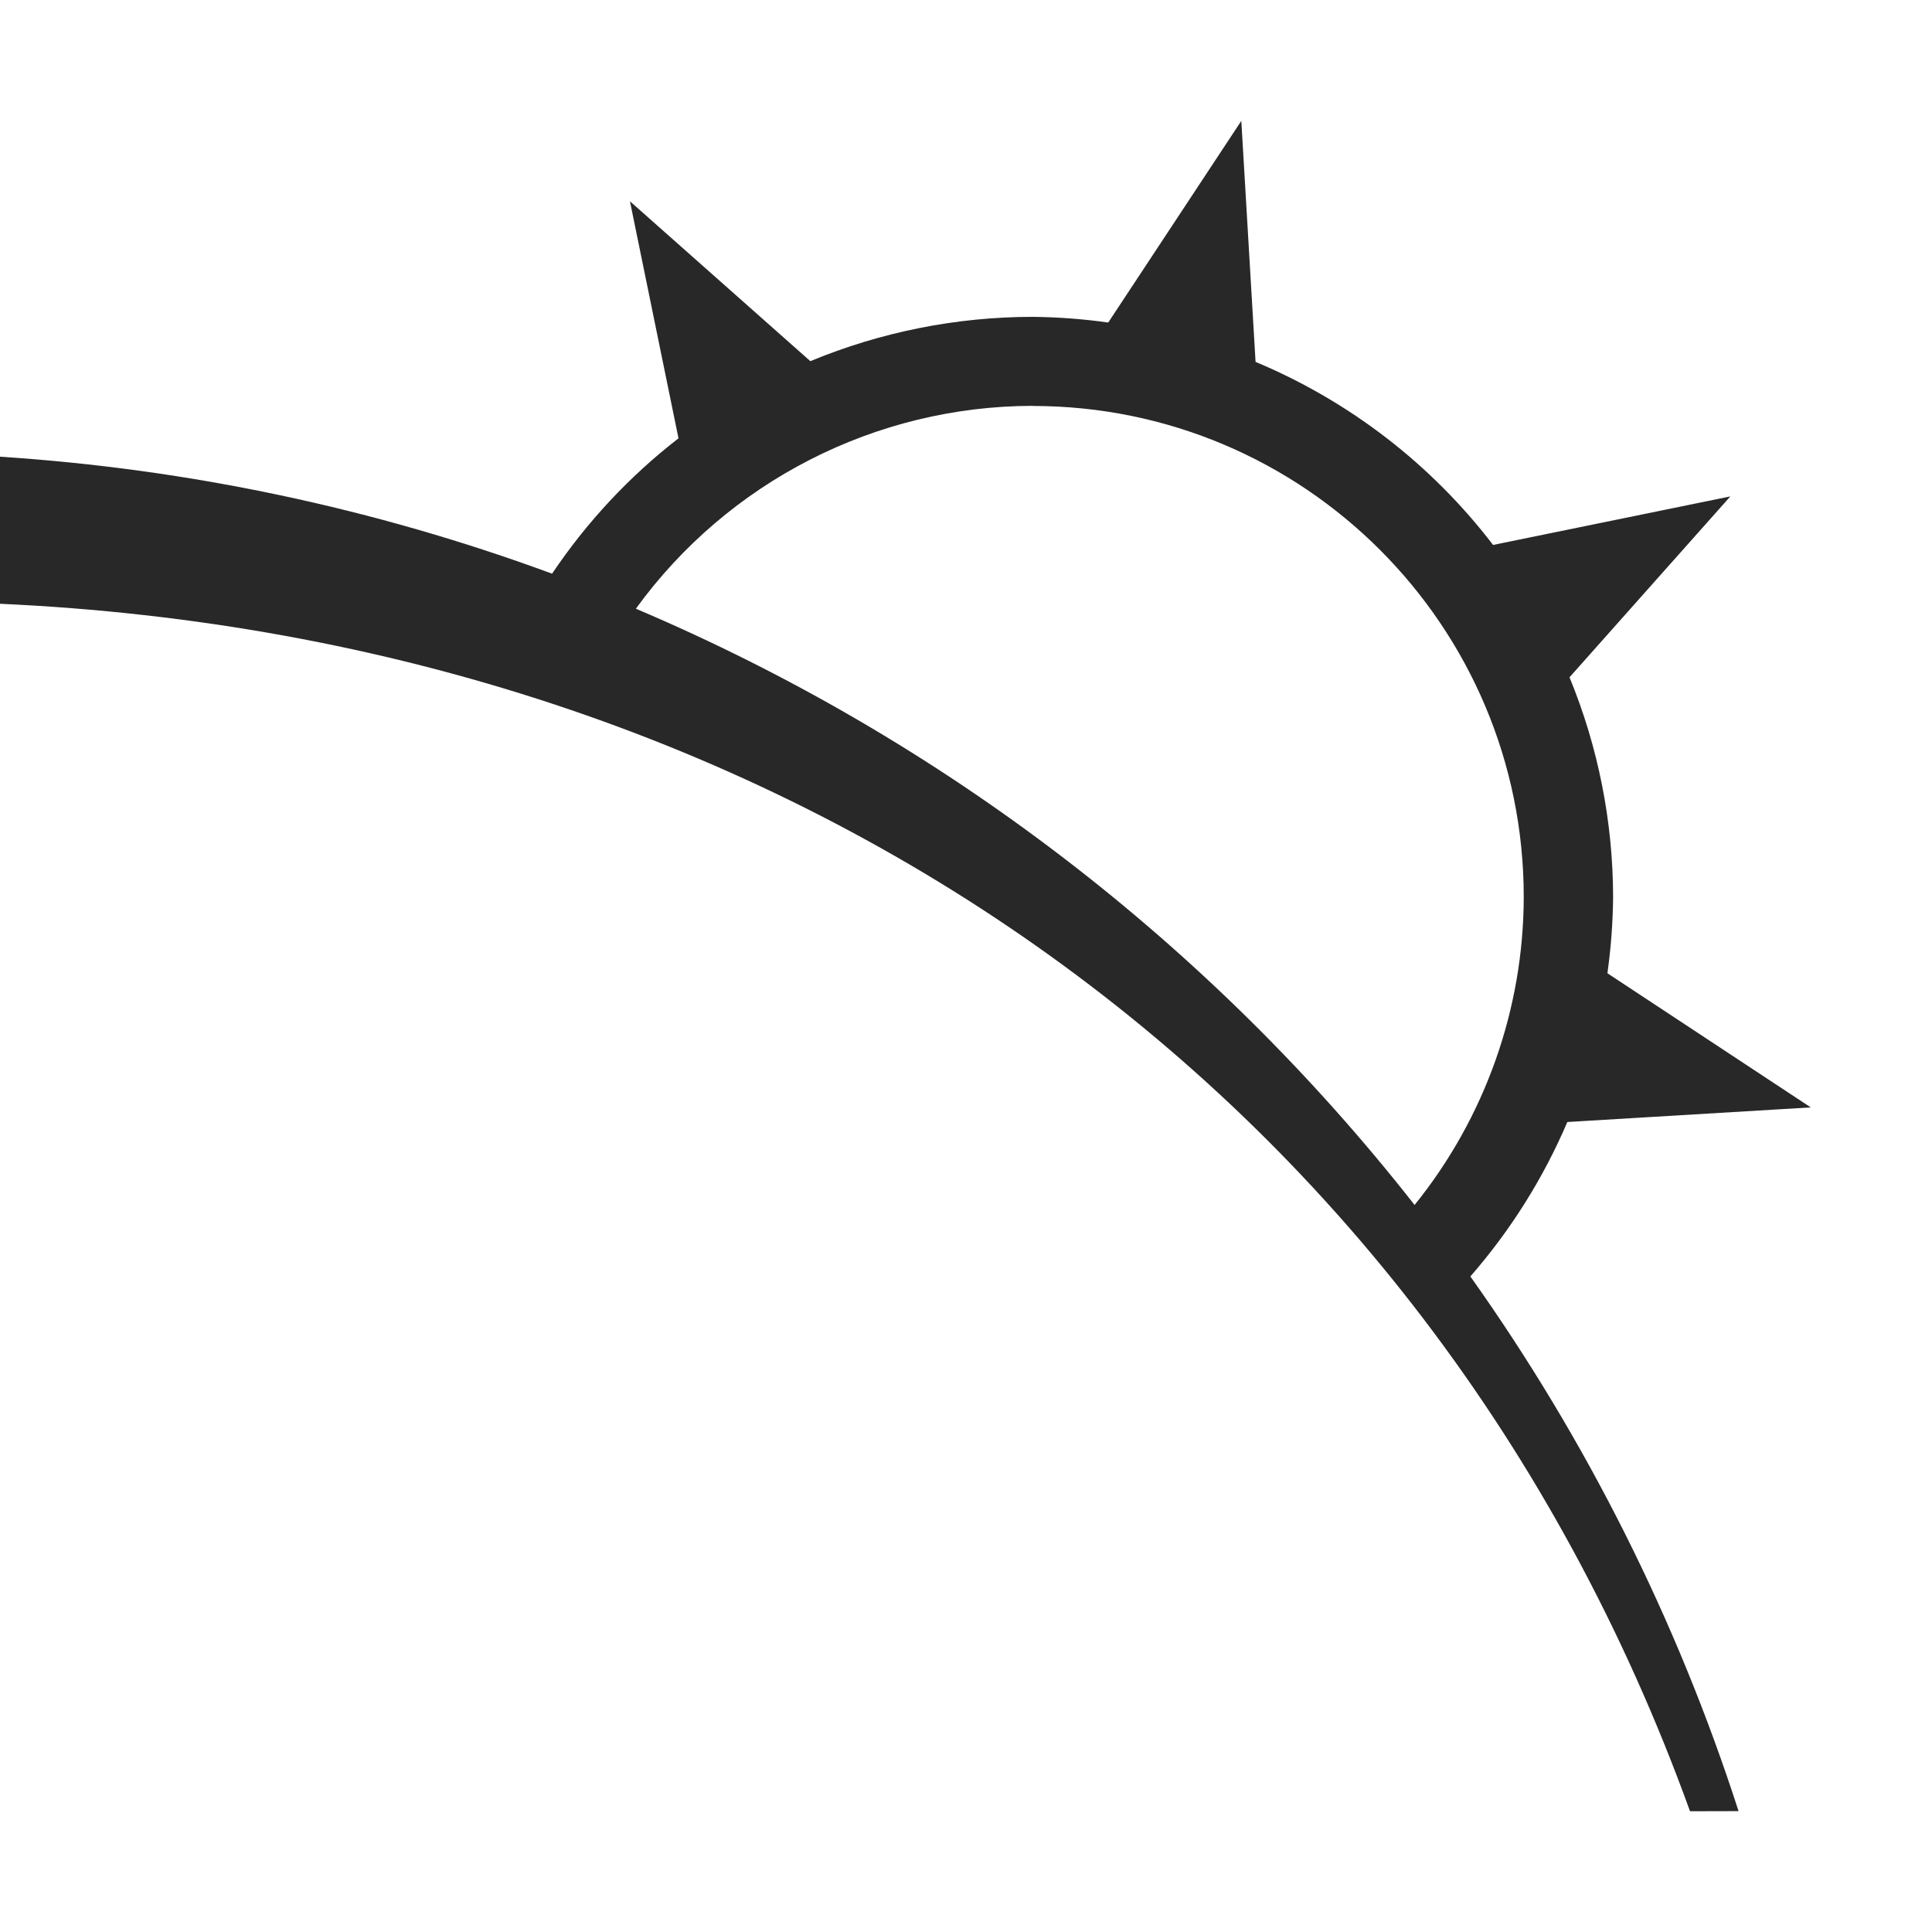 <svg width="16" height="16" version="1.1" xmlns="http://www.w3.org/2000/svg">
  <defs>
    <style id="current-color-scheme" type="text/css">.ColorScheme-Text { color:#282828; } .ColorScheme-Highlight { color:#458588; }</style>
  </defs>
  <path class="ColorScheme-Text" d="m10.28 1.001-1.102 1.67c-0.207-0.029-0.416-0.045-0.625-0.047-0.632 1.202e-4 -1.258 0.125-1.842 0.367l-1.494-1.324 0.402 1.963c-0.407 0.315-0.76 0.694-1.047 1.121-1.471-0.542-3.012-0.868-4.576-0.969v1.218c6.433 0.29 11.81 3.943 14 10l0.402-9.76e-4c-0.51-1.581-1.259-3.074-2.221-4.428 0.333-0.382 0.604-0.813 0.803-1.279l2.016-0.121-1.684-1.111c0.029-0.208 0.045-0.418 0.047-0.629-8.11e-4 -0.625-0.123-1.244-0.361-1.822l1.332-1.498-1.965 0.402c-0.512-0.669-1.19-1.191-1.967-1.516zm-1.727 2.361c2.246 7.65e-4 4.067 1.822 4.066 4.068-0.002 0.928-0.321 1.827-0.904 2.549-1.698-2.165-3.917-3.863-6.449-4.938 0.764-1.053 1.986-1.678 3.287-1.68z" fill="currentColor"/>
</svg>
